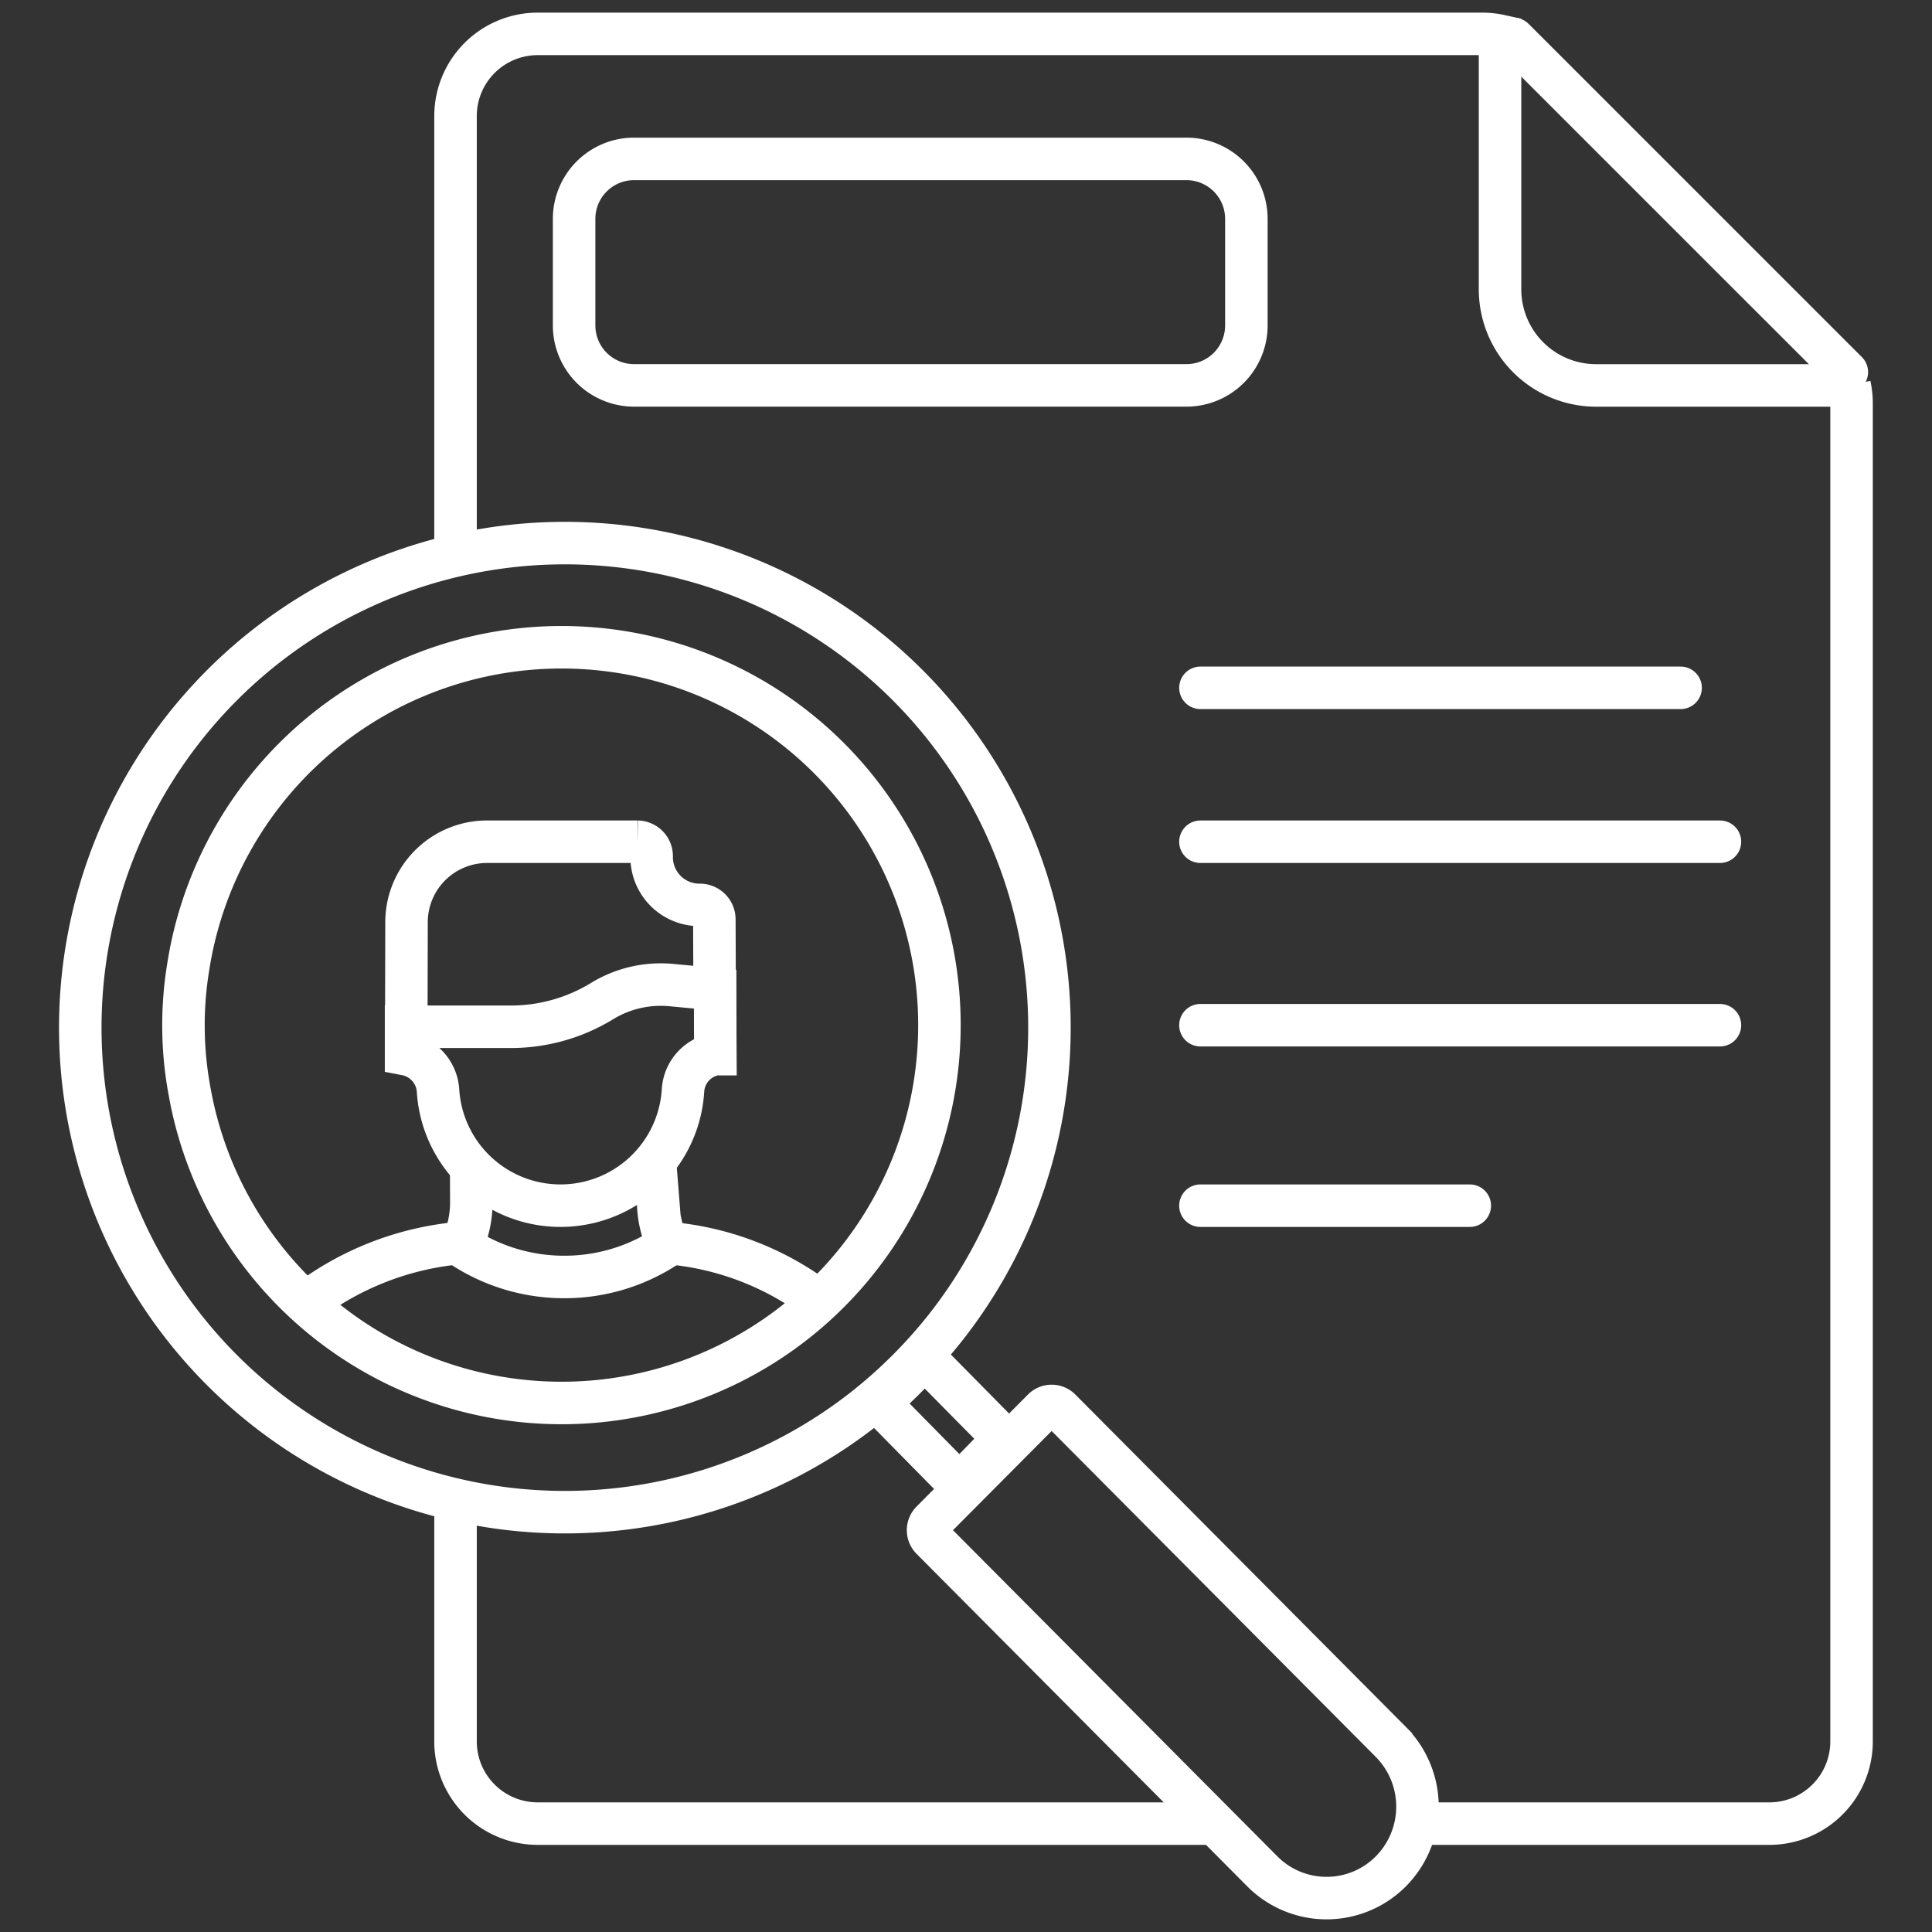 <svg xmlns="http://www.w3.org/2000/svg" width="50" height="50" viewBox="0 0 50 50"><rect x="0" y="0" width="50" height="50" fill="#333333" stroke="none"/><defs><style>.a,.b{fill:none;stroke:#fff;stroke-miterlimit:10;stroke-width:1.1px;}.a{stroke-linecap:round;}</style></defs><path class="a" d="M31.067,17.801H43.494"/><path class="a" d="M31.067,21.784h13.445"/><path class="a" d="M31.067,26.532h13.445"/><path class="a" d="M31.067,31.203h6.971"/><path class="b" d="M31.44,47.195H13.913a2.127,2.127,0,0,1-2.124-2.124V38.812m0-24.437V3.002A2.127,2.127,0,0,1,13.913.877h24.45a2.118,2.118,0,0,1,.458.05V7.49a2.487,2.487,0,0,0,2.485,2.485h6.562a2.12,2.12,0,0,1,.05.458V45.071a2.127,2.127,0,0,1-2.124,2.124H36.684M5.75,35.463a12.541,12.541,0,1,1,18.711-1.095A12.723,12.723,0,0,1,22.39,36.438,12.546,12.546,0,0,1,5.75,35.463Z"/><path class="b" d="M30.706,4.112H16.408a1.552,1.552,0,0,0-1.55,1.55v2.762a1.552,1.552,0,0,0,1.55,1.55H30.706a1.552,1.552,0,0,0,1.55-1.55V5.662A1.552,1.552,0,0,0,30.706,4.112Z"/><path class="a" d="M4.901,28.216a9.779,9.779,0,1,0-.033-3.171A9.311,9.311,0,0,0,4.901,28.216Zm5.608-.931v-.712H13.22a4.527,4.527,0,0,0,2.365-.667,2.911,2.911,0,0,1,1.781-.413l1.142.107c.001.504.002,1.168.005,1.682a1.015,1.015,0,0,0-.837.939,3.176,3.176,0,0,1-6.34.002,1.023,1.023,0,0,0-.827-.938Z"/><path class="b" d="M16.951,30.056l.082,1.03a2.689,2.689,0,0,0,.26,1.142,4.795,4.795,0,0,1-2.675.82h-.015a4.795,4.795,0,0,1-2.656-.798,2.689,2.689,0,0,0,.251-1.143l-.004-.939"/><path class="b" d="M10.515,26.289l.006-2.388a2.085,2.085,0,0,1,2.046-2.117h3.931a.374.374,0,0,1,.367.38A1.236,1.236,0,0,0,18.08,23.419h.04a.374.374,0,0,1,.367.38l.006,1.51"/><path class="b" d="M11.917,32.168a7.689,7.689,0,0,0-4.009,1.557"/><path class="b" d="M17.262,32.168A7.503,7.503,0,0,1,21.21,33.68"/><path class="b" d="M22.874,36.186A11.394,11.394,0,0,0,23.919,35.14l2.065,2.092-1.153,1.186-2.078-2.111c-.015-.018-.001.001,0,0Z"/><path class="b" d="M32.667,48.429,24.11,39.825a.318.318,0,0,1,0-.447l.012-.013.001-.001L26.994,36.478a.314.314,0,0,1,.445,0l8.557,8.604a2.379,2.379,0,0,1,0,3.347,2.344,2.344,0,0,1-3.329,0Z"/><line class="a" x1="39.172" y1="1.007" x2="47.796" y2="9.63"/></svg>